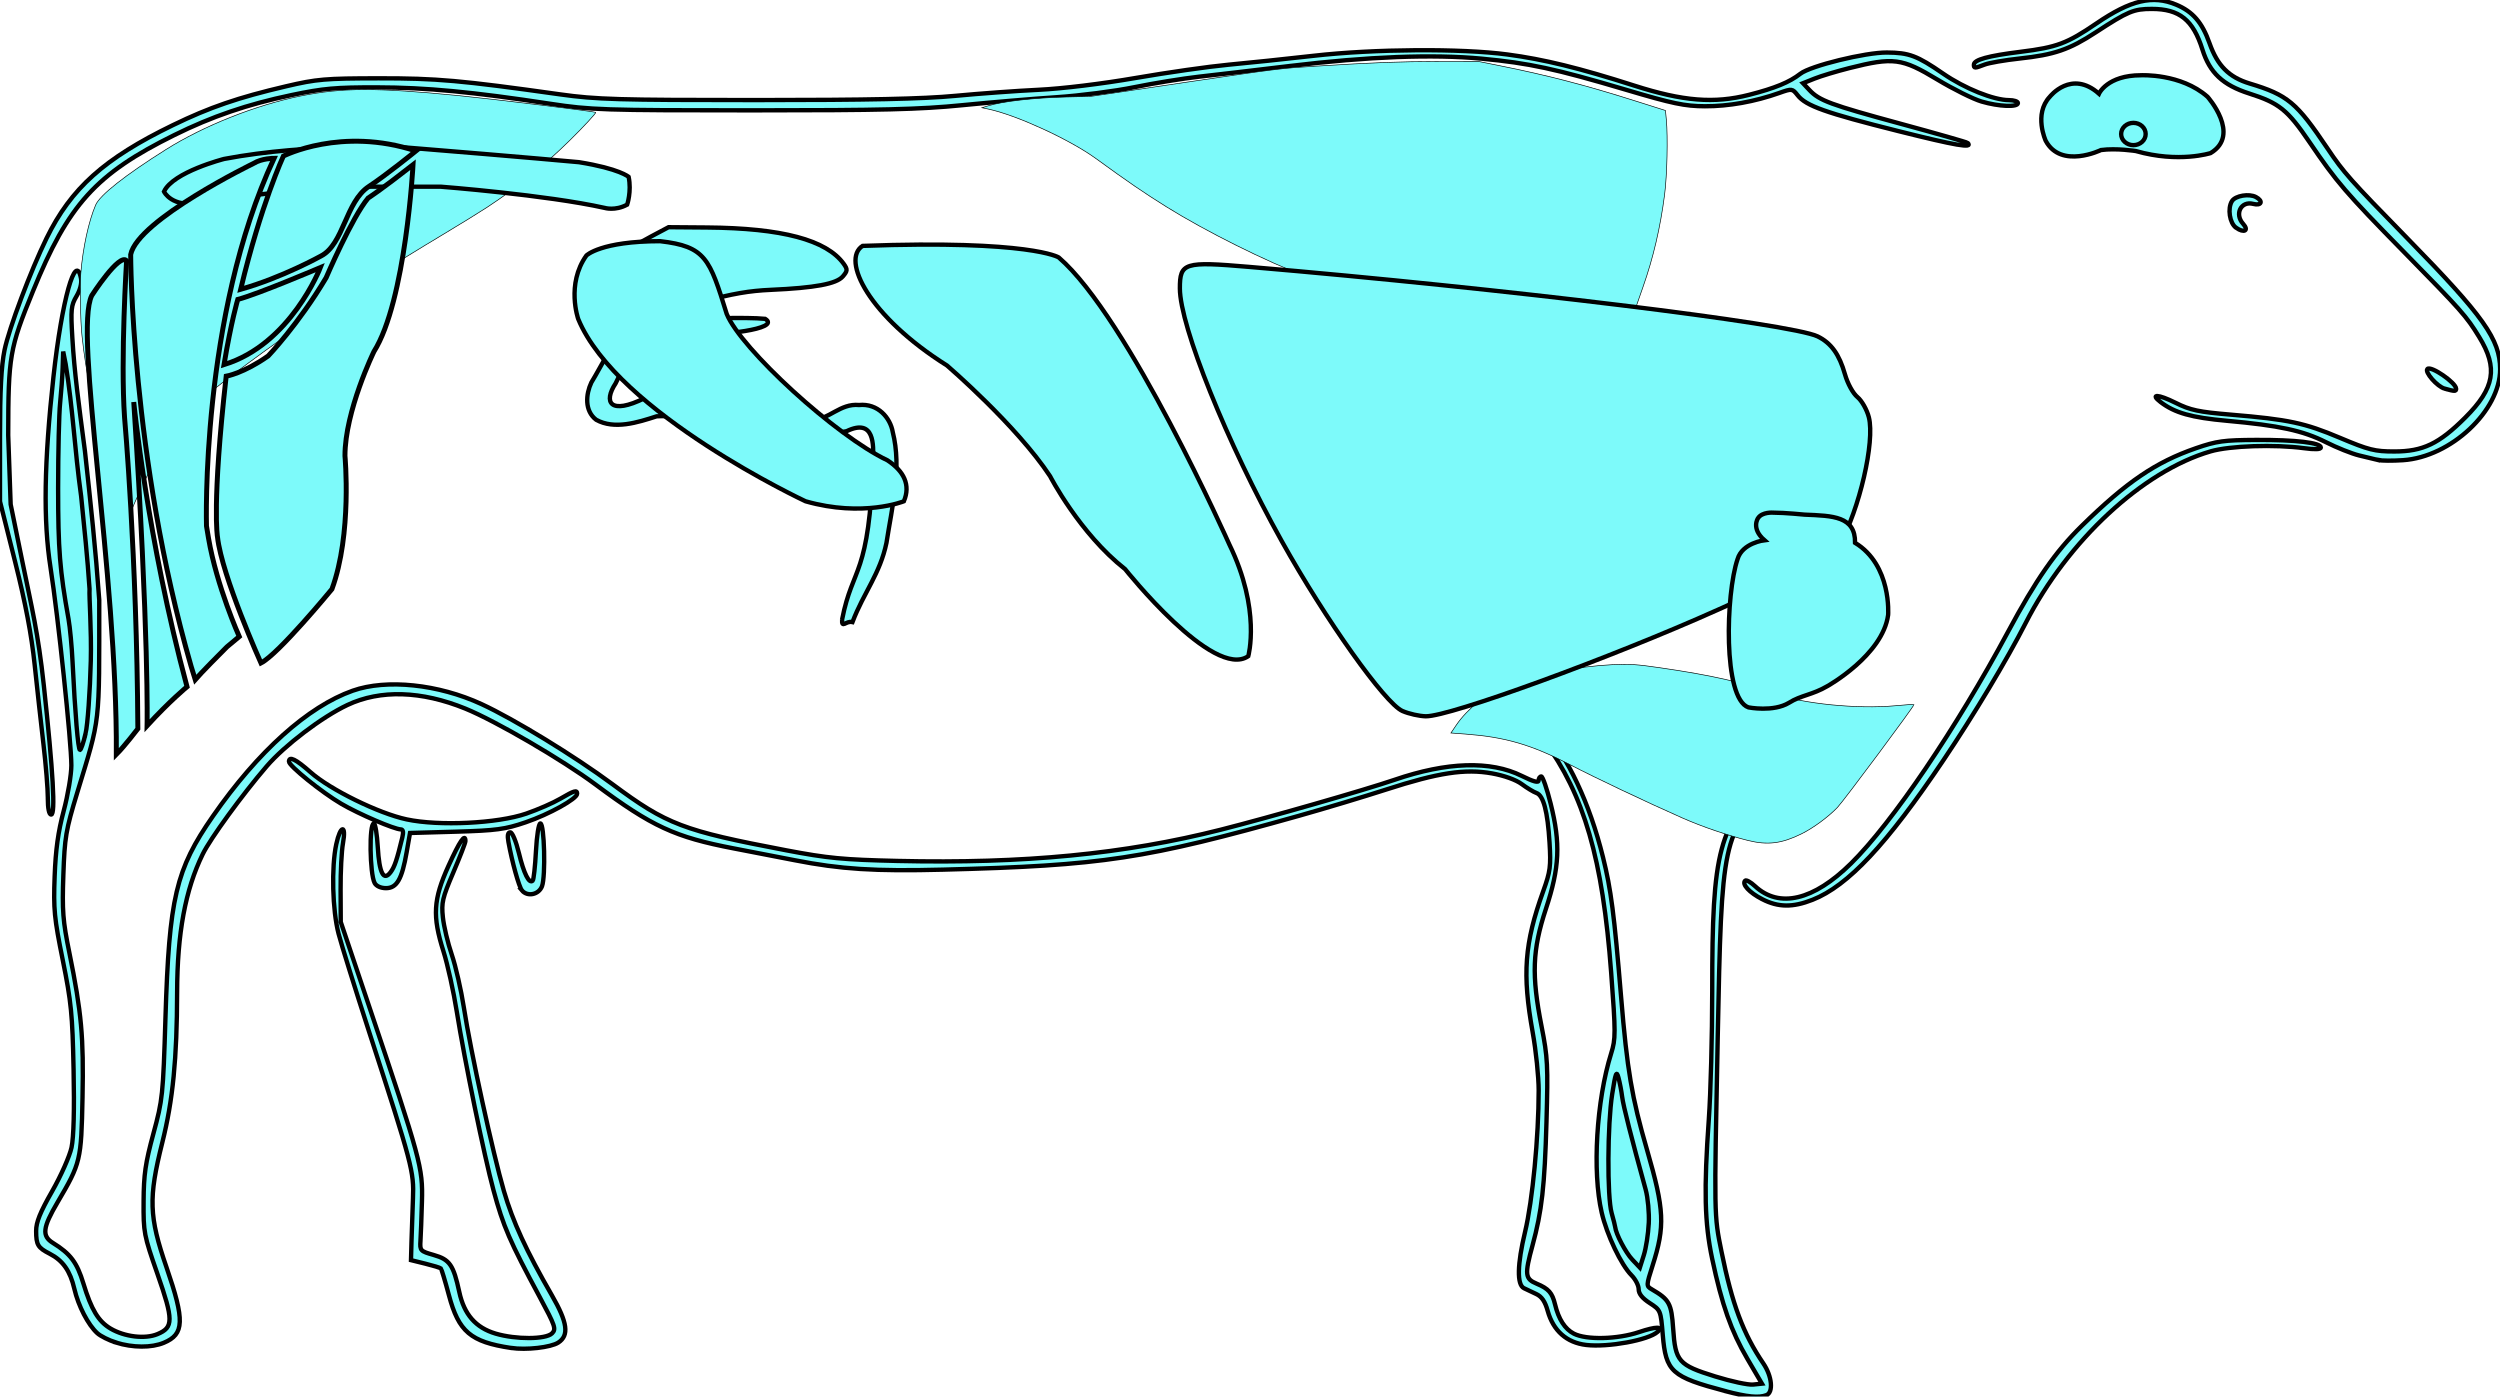 <?xml version="1.0" encoding="UTF-8" standalone="no"?>
<!-- Created with Inkscape (http://www.inkscape.org/) -->
<svg xmlns:dc="http://purl.org/dc/elements/1.1/" xmlns:cc="http://creativecommons.org/ns#" xmlns:rdf="http://www.w3.org/1999/02/22-rdf-syntax-ns#" xmlns:svg="http://www.w3.org/2000/svg" xmlns="http://www.w3.org/2000/svg" xmlns:sodipodi="http://sodipodi.sourceforge.net/DTD/sodipodi-0.dtd" xmlns:inkscape="http://www.inkscape.org/namespaces/inkscape" width="108.989" height="60.884" viewBox="0 0 108.989 60.884" preserveAspectRatio="none" id="svg2" version="1.1" inkscape:version="0.92.3 (unknown)" sodipodi:docname="bos_taurus.svg">
  <defs id="defs4"/>
  <sodipodi:namedview id="base" pagecolor="#ffffff" bordercolor="#666666" borderopacity="1.0" inkscape:pageopacity="0.0" inkscape:pageshadow="2" inkscape:zoom="5.6" inkscape:cx="-22.825758" inkscape:cy="46.162841" inkscape:document-units="px" inkscape:current-layer="LAYER_EFO" showgrid="false" inkscape:window-width="3375" inkscape:window-height="1416" inkscape:window-x="65" inkscape:window-y="24" inkscape:window-maximized="1" showguides="true" inkscape:guide-bbox="true" fit-margin-top="0" fit-margin-left="0" fit-margin-right="0" fit-margin-bottom="0"/>
  <g transform="matrix(0.882,0,0,0.882,0,-11.116)" inkscape:label="EFO" id="container" inkscape:groupmode="layer" label="EFO" groupmode="layer">
    <g id="cow_outline" style="fill:#7dfafa;fill-opacity:1" ontology="NULL">
      <path id="path855" d="m 85.284,81.363 c -2.668,-0.706 -2.945,-0.954 -3.096,-2.774 -0.101,-1.217 -0.106,-1.229 -0.647,-1.579 -0.368,-0.238 -0.545,-0.46 -0.545,-0.685 0,-0.183 -0.159,-0.491 -0.352,-0.685 -0.517,-0.517 -1.218,-1.991 -1.476,-3.104 -0.47,-2.025 -0.26,-5.538 0.469,-7.866 0.225,-0.719 0.225,-0.989 -5.86e-4,-3.997 -0.423,-5.631 -1.335,-8.78 -3.326,-11.48 -0.724,-0.983 -0.849,-1.588 -0.156,-0.757 1.373,1.646 2.414,3.857 3.079,6.54 0.398,1.607 0.552,2.791 0.893,6.887 0.304,3.651 0.527,4.965 1.285,7.582 0.859,2.963 0.897,3.763 0.271,5.719 -0.312,0.977 -0.314,1.006 -0.046,1.163 0.88,0.515 0.979,0.696 1.065,1.951 0.111,1.627 0.26,1.795 2.079,2.361 0.791,0.246 1.634,0.426 1.873,0.401 l 0.435,-0.045 -0.723,-1.235 c -0.8,-1.367 -1.251,-2.65 -1.737,-4.942 -0.374,-1.765 -0.413,-3.414 -0.164,-6.901 0.091,-1.278 0.166,-4.123 0.167,-6.322 5.84e-4,-7.036 0.293,-8.123 2.887,-10.746 1.042,-1.054 2.222,-1.806 3.326,-2.119 0.387,-0.11 0.457,0.185 0.073,0.309 -1.219,0.395 -2.118,1.011 -3.327,2.278 -2.465,2.583 -2.488,2.695 -2.687,12.601 -0.179,8.889 -0.181,8.732 0.184,10.538 0.529,2.614 1.075,4.073 2.073,5.543 0.429,0.631 0.504,1.427 0.148,1.564 -0.375,0.144 -0.944,0.088 -2.023,-0.197 z" style="fill:#7dfafa;fill-opacity:1;stroke:#000000;stroke-width:0.216;stroke-miterlimit:4;stroke-dasharray:none;stroke-opacity:1" inkscape:connector-curvature="0"/>
      <path id="path853" d="m 81.496,73.073 c 0.026,-0.52 -0.044,-1.272 -0.154,-1.671 -0.711,-2.578 -1.106,-4.137 -1.162,-4.583 -0.035,-0.282 -0.117,-0.708 -0.181,-0.945 -0.1,-0.371 -0.144,-0.258 -0.311,0.804 -0.236,1.499 -0.253,5.085 -0.027,5.886 0.09,0.32 0.169,0.629 0.174,0.688 0.034,0.34 0.515,1.259 0.841,1.605 l 0.38,0.403 0.196,-0.621 c 0.108,-0.341 0.217,-1.046 0.243,-1.565 z" style="fill:#7dfafa;fill-opacity:1;stroke:#000000;stroke-width:0.216;stroke-miterlimit:4;stroke-dasharray:none;stroke-opacity:1" inkscape:connector-curvature="0"/>
      <path id="path851" d="m 25.256,79.23 c -1.997,-0.302 -2.585,-0.802 -3.067,-2.608 -0.185,-0.693 -0.364,-1.288 -0.398,-1.322 -0.034,-0.034 -0.38,-0.14 -0.769,-0.236 l -0.708,-0.175 0.026,-0.945 c 0.014,-0.519 0.047,-1.468 0.072,-2.107 0.053,-1.324 -0.034,-1.653 -2.161,-8.212 -0.687,-2.118 -1.37,-4.309 -1.516,-4.869 -0.304,-1.158 -0.359,-3.287 -0.114,-4.426 0.205,-0.957 0.505,-0.997 0.331,-0.044 -0.069,0.38 -0.122,1.41 -0.117,2.289 l 0.008,1.599 1.393,4.142 c 2.565,7.626 2.666,7.997 2.62,9.665 -0.022,0.799 -0.055,1.679 -0.073,1.956 -0.032,0.483 -0.006,0.51 0.658,0.699 0.788,0.224 0.973,0.493 1.26,1.824 0.239,1.113 0.81,1.768 1.796,2.061 1.003,0.298 2.484,0.291 2.788,-0.012 0.213,-0.213 0.162,-0.362 -0.6,-1.78 -1.5,-2.79 -1.806,-3.497 -2.293,-5.295 -0.456,-1.681 -1.431,-6.428 -1.814,-8.826 -0.159,-0.999 -0.456,-2.339 -0.658,-2.978 -0.554,-1.746 -0.506,-2.566 0.249,-4.233 0.555,-1.226 0.836,-1.635 0.836,-1.218 0,0.08 -0.27,0.778 -0.6,1.55 -0.538,1.26 -0.591,1.486 -0.514,2.215 0.047,0.447 0.245,1.277 0.439,1.846 0.194,0.569 0.463,1.746 0.598,2.616 0.336,2.167 1.437,7.213 1.978,9.067 0.443,1.517 1.099,2.942 2.373,5.157 0.776,1.349 0.861,1.977 0.315,2.335 -0.367,0.24 -1.585,0.378 -2.337,0.264 z" style="fill:#7dfafa;fill-opacity:1;stroke:#000000;stroke-width:0.216;stroke-miterlimit:4;stroke-dasharray:none;stroke-opacity:1" inkscape:connector-curvature="0"/>
      <path id="path849" d="m 5.732,78.962 c -0.346,-0.108 -0.762,-0.316 -0.923,-0.462 -0.453,-0.41 -0.94,-1.35 -1.134,-2.191 -0.204,-0.883 -0.567,-1.401 -1.214,-1.733 -0.592,-0.303 -0.673,-0.438 -0.675,-1.13 -0.002,-0.429 0.197,-0.92 0.791,-1.962 0.436,-0.765 0.868,-1.738 0.959,-2.164 0.107,-0.502 0.143,-1.856 0.101,-3.852 -0.057,-2.739 -0.116,-3.334 -0.534,-5.404 -0.423,-2.091 -0.463,-2.509 -0.402,-4.142 0.05,-1.325 0.171,-2.201 0.447,-3.236 0.208,-0.78 0.379,-1.794 0.379,-2.253 -4.334e-4,-1.157 -0.659,-7.399 -1.03,-9.773 -0.363,-2.318 -0.318,-5.207 0.147,-9.447 0.414,-3.775 1.098,-6.215 1.359,-4.85 0.045,0.237 -0.04,0.574 -0.223,0.884 -0.266,0.451 -0.287,0.656 -0.204,2.052 0.103,1.737 0.304,3.169 0.622,5.598 0.286,2.598 0.532,4.89 0.708,7.362 -0.002,6.338 0.07,5.708 -1.086,9.52 -0.567,1.868 -0.623,2.201 -0.688,4.07 -0.063,1.784 -0.026,2.259 0.298,3.852 0.601,2.96 0.71,4.159 0.649,7.156 -0.063,3.119 -0.09,3.229 -1.233,5.174 -0.739,1.256 -0.785,1.664 -0.227,2.01 0.867,0.537 1.188,0.965 1.502,1.998 0.396,1.303 0.743,1.879 1.347,2.235 0.693,0.409 1.705,0.528 2.315,0.273 0.796,-0.333 0.796,-0.691 1.05e-4,-2.973 -0.672,-1.925 -0.695,-2.045 -0.685,-3.59 0.008,-1.331 0.089,-1.891 0.483,-3.343 0.458,-1.687 0.478,-1.876 0.598,-5.741 0.184,-5.933 0.51,-7.314 2.346,-9.956 2.226,-3.202 4.695,-5.418 6.911,-6.201 1.67,-0.59 4.229,-0.323 6.367,0.664 1.62,0.749 4.596,2.569 6.467,3.955 2.698,2 3.481,2.298 8.578,3.268 2.074,0.395 2.814,0.466 5.52,0.528 6.241,0.143 11.227,-0.34 15.988,-1.548 2.399,-0.609 7.131,-1.968 8.575,-2.463 2.595,-0.89 4.745,-0.956 6.286,-0.193 0.585,0.289 0.836,0.356 0.836,0.221 0,-0.106 0.058,-0.193 0.129,-0.193 0.071,0 0.28,0.605 0.465,1.345 0.495,1.984 0.443,3.142 -0.237,5.205 -0.668,2.03 -0.714,3.269 -0.213,5.805 0.302,1.53 0.323,1.929 0.243,4.724 -0.091,3.19 -0.229,4.41 -0.691,6.102 -0.394,1.442 -0.371,1.65 0.207,1.891 0.587,0.245 0.769,0.45 0.906,1.019 0.178,0.74 0.487,1.22 0.931,1.45 0.617,0.319 2.157,0.282 3.224,-0.078 0.835,-0.281 1.217,-0.285 0.914,-0.01 -0.451,0.409 -2.444,0.774 -3.528,0.647 -0.966,-0.114 -1.627,-0.699 -1.903,-1.683 -0.131,-0.469 -0.294,-0.708 -0.569,-0.836 -0.212,-0.099 -0.484,-0.227 -0.604,-0.286 -0.353,-0.173 -0.333,-1.169 0.055,-2.788 0.367,-1.532 0.672,-4.7 0.672,-6.987 0,-0.674 -0.133,-1.965 -0.296,-2.87 -0.521,-2.891 -0.408,-4.396 0.521,-6.981 0.351,-0.976 0.383,-1.227 0.312,-2.398 -0.094,-1.547 -0.302,-2.332 -0.648,-2.454 -0.139,-0.049 -0.466,-0.247 -0.727,-0.44 -0.286,-0.212 -0.871,-0.422 -1.473,-0.529 -1.329,-0.237 -2.645,-0.037 -5.222,0.797 -1.093,0.354 -3.033,0.938 -4.312,1.298 -7.605,2.141 -9.716,2.461 -17.591,2.663 -3.389,0.087 -5.064,-0.019 -7.336,-0.465 -0.6,-0.118 -1.956,-0.38 -3.014,-0.584 -2.915,-0.56 -4.039,-1.08 -6.833,-3.159 -1.637,-1.218 -4.937,-3.142 -6.437,-3.753 -2.167,-0.882 -4.199,-0.944 -5.824,-0.178 -1.261,0.595 -3.097,1.988 -3.995,3.034 -1.218,1.418 -2.779,3.563 -3.161,4.345 -0.857,1.754 -1.256,3.911 -1.263,6.82 -0.007,3.295 -0.209,5.338 -0.733,7.43 -0.689,2.748 -0.658,3.651 0.209,6.169 0.907,2.634 0.884,3.302 -0.133,3.727 -0.607,0.254 -1.534,0.249 -2.367,-0.01 z" style="fill:#7dfafa;fill-opacity:1;stroke:#000000;stroke-width:0.216;stroke-miterlimit:4;stroke-dasharray:none;stroke-opacity:1" inkscape:connector-curvature="0"/>
      <path id="path847" d="m 4.23,48.864 c 0.103,-0.445 0.219,-2.063 0.258,-3.597 0.038,-1.534 -0.087,-3.132 -0.062,-3.552 -0.099,-1.516 -0.262,-3.063 -0.416,-4.586 -0.329,-2.386 -0.402,-4.291 -0.764,-6.528 l -0.123,-0.622 -0.026,0.799 c -0.014,0.44 -0.071,1.225 -0.125,1.744 -0.054,0.52 -0.099,2.416 -0.099,4.215 0,3.03 0.081,4.053 0.515,6.468 0.072,0.4 0.161,1.348 0.198,2.107 0.128,2.598 0.276,4.36 0.366,4.36 0.05,0 0.175,-0.364 0.278,-0.808 z" style="fill:#7dfafa;fill-opacity:1;stroke:#000000;stroke-width:0.216;stroke-miterlimit:4;stroke-dasharray:none;stroke-opacity:1" inkscape:connector-curvature="0"/>
      <path id="path845" d="m 87.104,57.049 c -0.641,-0.328 -1.02,-0.74 -0.844,-0.916 0.052,-0.052 0.271,0.07 0.488,0.271 1.197,1.11 2.892,0.708 4.746,-1.124 2.036,-2.011 5.192,-6.668 7.755,-11.442 1.393,-2.594 2.351,-3.971 3.644,-5.239 2.216,-2.172 3.661,-3.155 5.646,-3.841 1.02,-0.353 1.386,-0.403 2.98,-0.41 1.949,-0.009 3.198,0.137 3.198,0.374 0,0.095 -0.295,0.107 -0.836,0.034 -1.446,-0.195 -3.668,-0.119 -4.615,0.157 -3.357,0.979 -7.064,4.417 -9.134,8.471 -0.936,1.833 -2.562,4.547 -4.062,6.778 -2.811,4.181 -4.724,6.224 -6.479,6.916 -0.979,0.386 -1.693,0.378 -2.487,-0.029 z" style="fill:#7dfafa;fill-opacity:1;stroke:#000000;stroke-width:0.216;stroke-miterlimit:4;stroke-dasharray:none;stroke-opacity:1" inkscape:connector-curvature="0"/>
      <path id="path843" d="m 25.796,56.613 c -0.145,-0.175 -0.491,-1.421 -0.666,-2.398 -0.058,-0.322 -0.028,-0.472 0.093,-0.471 0.1,0 0.287,0.452 0.427,1.032 0.244,1.01 0.505,1.532 0.68,1.357 0.049,-0.048 0.121,-0.705 0.161,-1.459 0.041,-0.77 0.136,-1.371 0.218,-1.37 0.198,0 0.266,2.618 0.081,3.105 -0.16,0.42 -0.722,0.535 -0.995,0.204 z" style="fill:#7dfafa;fill-opacity:1;stroke:#000000;stroke-width:0.216;stroke-miterlimit:4;stroke-dasharray:none;stroke-opacity:1" inkscape:connector-curvature="0"/>
      <path id="path841" d="m 18.518,56.25 c -0.243,-0.456 -0.276,-2.943 -0.039,-2.943 0.07,0 0.157,0.526 0.194,1.168 0.075,1.292 0.288,1.706 0.637,1.235 0.194,-0.262 0.309,-0.606 0.576,-1.712 0.064,-0.266 0.039,-0.4 -0.076,-0.4 -0.313,0 -2.081,-0.761 -2.943,-1.266 -0.96,-0.563 -2.584,-1.872 -2.584,-2.083 0,-0.287 0.338,-0.121 1.067,0.524 0.973,0.862 3.368,2.037 4.754,2.332 1.598,0.341 4.494,0.201 5.906,-0.286 0.574,-0.198 1.332,-0.529 1.684,-0.736 0.691,-0.405 0.833,-0.447 0.833,-0.245 0,0.247 -1.383,1.014 -2.544,1.41 -1.02,0.348 -1.443,0.406 -3.44,0.463 l -2.277,0.065 -0.166,0.951 c -0.232,1.334 -0.486,1.776 -1.02,1.776 -0.258,0 -0.481,-0.101 -0.563,-0.254 z" style="fill:#7dfafa;fill-opacity:1;stroke:#000000;stroke-width:0.216;stroke-miterlimit:4;stroke-dasharray:none;stroke-opacity:1" inkscape:connector-curvature="0"/>
      <path id="path839" d="m 2.364,52.051 c 0,-0.451 -0.097,-1.644 -0.215,-2.653 -0.118,-1.008 -0.315,-2.784 -0.437,-3.947 -0.154,-1.464 -0.451,-3.029 -0.967,-5.087 L 0,37.391 4.336e-4,34.193 c 2.93e-4,-2.303 0.063,-3.503 0.224,-4.288 0.218,-1.064 1.292,-3.923 2.075,-5.522 1.213,-2.478 2.852,-3.946 6.242,-5.592 1.826,-0.886 3.212,-1.363 5.596,-1.922 1.52,-0.357 1.935,-0.392 4.578,-0.395 2.88,-0.003 4.037,0.1 8.977,0.795 1.774,0.25 2.867,0.281 9.665,0.281 5.532,-2.9e-4 8.272,-0.058 9.845,-0.208 1.199,-0.114 3.063,-0.25 4.142,-0.301 1.156,-0.055 3.126,-0.295 4.796,-0.585 1.559,-0.27 3.619,-0.565 4.578,-0.654 0.959,-0.089 2.856,-0.288 4.215,-0.442 2.996,-0.34 7.289,-0.368 9.575,-0.064 1.806,0.24 3.56,0.671 6.268,1.538 2.417,0.774 3.955,0.897 5.681,0.455 1.282,-0.329 1.99,-0.62 2.531,-1.041 0.506,-0.393 3.206,-1.056 4.277,-1.049 1.099,0.007 1.492,0.154 2.779,1.042 1.065,0.734 2.498,1.311 3.258,1.311 0.242,0 0.441,0.065 0.441,0.145 0,0.215 -0.939,0.176 -1.794,-0.074 -0.412,-0.12 -1.399,-0.611 -2.194,-1.09 -1.758,-1.06 -2.165,-1.113 -4.346,-0.564 -0.627,0.158 -1.399,0.391 -1.715,0.517 l -0.576,0.23 0.316,0.336 c 0.491,0.523 1.029,0.722 4.511,1.668 1.787,0.486 3.278,0.912 3.313,0.947 0.278,0.278 -0.57,0.133 -3.431,-0.585 -3.606,-0.905 -4.561,-1.245 -4.973,-1.769 -0.263,-0.335 -0.283,-0.337 -0.903,-0.117 -1.208,0.43 -2.51,0.664 -3.68,0.659 -0.997,-0.004 -1.592,-0.128 -3.919,-0.82 -3.473,-1.032 -4.785,-1.315 -7.115,-1.532 -2.428,-0.226 -5.607,-0.105 -9.466,0.36 -1.679,0.202 -3.706,0.441 -4.506,0.53 -0.799,0.09 -2.238,0.324 -3.198,0.52 -0.959,0.197 -2.693,0.42 -3.852,0.496 -1.159,0.076 -3.252,0.253 -4.651,0.393 -2.078,0.208 -3.981,0.255 -10.392,0.255 -7.371,6e-5 -7.977,-0.02 -9.956,-0.322 -3.865,-0.59 -6.156,-0.808 -8.575,-0.813 -2.05,-0.004 -2.664,0.05 -4.23,0.38 -2.189,0.46 -3.931,1.054 -5.799,1.979 -3.87,1.915 -5.234,3.422 -6.985,7.72 -1.155,2.834 -1.216,3.188 -1.222,7.117 l 0.121,3.416 0.579,2.834 c 0.468,2.294 0.775,3.483 1.059,6.104 0.463,4.285 0.583,6.395 0.364,6.395 -0.105,0 -0.166,-0.302 -0.166,-0.819 z" style="fill:#7dfafa;fill-opacity:1;stroke:#000000;stroke-width:0.216;stroke-miterlimit:4;stroke-dasharray:none;stroke-opacity:1" inkscape:connector-curvature="0"/>
      <path id="path837" d="m 117.55,35.343 c -0.16,-0.038 -0.585,-0.141 -0.945,-0.228 -0.36,-0.087 -1.1,-0.383 -1.645,-0.658 -1.129,-0.569 -2.305,-0.823 -4.882,-1.054 -1.756,-0.157 -2.585,-0.391 -3.284,-0.926 -0.541,-0.415 -0.125,-0.394 0.739,0.036 0.733,0.366 1.137,0.452 2.749,0.587 2.844,0.239 3.631,0.406 5.378,1.144 1.424,0.601 1.718,0.675 2.689,0.675 1.412,0 2.208,-0.381 3.504,-1.677 1.458,-1.458 1.628,-2.448 0.685,-3.986 -0.634,-1.034 -0.862,-1.291 -3.737,-4.22 -2.864,-2.917 -3.299,-3.424 -4.661,-5.428 -1.071,-1.575 -1.49,-1.912 -2.964,-2.382 -1.304,-0.416 -1.954,-1.025 -2.312,-2.167 -0.461,-1.472 -1.136,-2.015 -2.505,-2.015 -0.896,0 -1.171,0.115 -2.769,1.158 -1.309,0.855 -2.052,1.11 -3.772,1.295 -0.719,0.078 -1.492,0.211 -1.717,0.297 -0.504,0.192 -0.536,0.193 -0.536,0.007 0,-0.245 0.7,-0.438 2.32,-0.639 1.786,-0.222 2.281,-0.408 3.741,-1.403 1.691,-1.153 2.78,-1.409 3.936,-0.926 0.825,0.344 1.288,0.881 1.652,1.912 0.39,1.104 0.96,1.676 1.975,1.984 1.891,0.572 2.322,0.931 3.86,3.219 0.806,1.199 1.098,1.527 3.957,4.45 3.761,3.845 4.567,4.982 4.571,6.451 0.005,2.056 -2.436,4.344 -4.799,4.5 -0.515,0.034 -1.068,0.031 -1.228,-0.008 z" style="fill:#7dfafa;fill-opacity:1;stroke:#000000;stroke-width:0.216;stroke-miterlimit:4;stroke-dasharray:none;stroke-opacity:1" inkscape:connector-curvature="0"/>
      <path id="path835" d="m 120.834,31.814 c -0.369,-0.103 -1,-0.824 -0.852,-0.973 0.175,-0.175 1.42,0.684 1.42,0.979 0,0.134 -0.066,0.134 -0.568,-0.007 z" style="fill:#7dfafa;fill-opacity:1;stroke:#000000;stroke-width:0.216;stroke-miterlimit:4;stroke-dasharray:none;stroke-opacity:1" inkscape:connector-curvature="0"/>
      <path id="path871" d="m 110.525,23.86 c -0.319,-0.223 -0.431,-0.958 -0.202,-1.319 0.17,-0.267 0.846,-0.38 1.186,-0.198 0.372,0.199 0.272,0.445 -0.137,0.338 -0.604,-0.158 -0.937,0.501 -0.498,0.986 0.301,0.333 0.05,0.473 -0.349,0.193 z" style="fill:#7dfafa;fill-opacity:1;stroke:#000000;stroke-width:0.216;stroke-miterlimit:4;stroke-dasharray:none;stroke-opacity:1" inkscape:connector-curvature="0"/>
    </g>
    <g transform="matrix(0.145,0,0,0.145,-16.98,-7.769)" style="fill:#7dfafa;fill-opacity:1;stroke:#000000;stroke-width:0.216;stroke-miterlimit:4;stroke-dasharray:none;stroke-opacity:1" inkscape:label="UBERON_0001013" id="adipose.tissue" label="UBERON_0001013" ontology="UBERON_0001013">
      <path d="M 156.809,320.787 C 156.799,313.882 156.556,309.547 155.918,304.893 155.411,301.194 154.986,299.481 153.097,293.54 149.196,281.27 146.425,267.967 145.047,254.901 144.492,249.637 144.279,238.073 144.653,233.562 145.372,224.901 147.329,215.926 149.709,210.373 151.15,207.01 159.796,200.189 173.675,191.465 186.567,183.361 204.234,176.34 219.555,173.231 233.745,170.352 245.204,170.32 273.349,173.083 284.634,174.191 319.725,178.476 320.162,178.799 320.423,178.992 316.113,183.645 311.173,188.503 302.519,197.015 293.161,204.585 283.236,211.102 280.574,212.85 273.794,217.033 268.168,220.398 235.457,239.964 205.496,260.457 184.762,277.444 180.363,281.048 179.415,282.097 176.374,286.721 169.767,296.77 164.072,308.341 158.538,322.96 L 156.818,327.506 156.809,320.787 156.809,320.787 Z" id="path3052" inkscape:connector-curvature="0" style="fill:#7dfafa;fill-opacity:1;stroke:#000000;stroke-width:0.216;stroke-miterlimit:4;stroke-dasharray:none;stroke-opacity:1"/>
      <path d="M 712.989,427.007 C 706.057,425.284 697.231,422.26 690.679,419.364 678.233,413.862 660.99,405.687 652.337,401.186 639.265,394.386 630.223,391.737 616.639,390.729 L 611.707,390.363 613.516,387.681 C 617.184,382.241 624.729,376.011 630.991,373.25 636.316,370.903 655.514,367.589 666.775,367.072 672.621,366.804 674.925,366.953 682.937,368.117 700.56,370.676 711.182,373.08 721.9,376.935 731.522,380.396 750.251,382.273 763.192,381.074 766.635,380.754 769.511,380.555 769.581,380.63 769.846,380.912 745.484,413.644 743.424,415.774 740.23,419.076 735.194,422.77 731.186,424.749 724.448,428.077 719.676,428.669 712.989,427.007 L 712.989,427.007 Z" id="path3056" inkscape:connector-curvature="0" style="fill:#7dfafa;fill-opacity:1;stroke:#000000;stroke-width:0.216;stroke-miterlimit:4;stroke-dasharray:none;stroke-opacity:1"/>
      <path d="M 641.312,256.052 C 622.616,252.602 600.619,246.938 574.884,238.947 570.268,237.513 564.803,235.705 562.741,234.929 548.832,229.691 528.256,219.437 514.705,210.989 507.024,206.2 501.73,202.576 490.688,194.545 481.787,188.071 463.593,179.709 453.991,177.678 L 451.848,177.225 453.818,176.61 C 458.837,175.041 469.478,173.828 480.598,173.556 L 488.991,173.351 521.134,168.585 C 552.383,163.953 553.604,163.8 565.062,163.087 585.82,161.795 594.05,161.482 607.741,161.466 L 621.134,161.45 627.919,162.81 C 644.796,166.192 657.656,169.544 675.659,175.253 L 684.828,178.16 685.124,181.234 C 685.689,187.114 685.391,200.213 684.542,206.807 683.094,218.042 680.674,228.391 677.172,238.32 676.08,241.417 675.106,244.207 675.008,244.521 674.563,245.937 664.435,251.056 657.891,253.171 651.5,255.237 643.978,256.545 641.312,256.052 L 641.312,256.052 Z" id="path3060" inkscape:connector-curvature="0" style="fill:#7dfafa;fill-opacity:1;stroke:#000000;stroke-width:0.216;stroke-miterlimit:4;stroke-dasharray:none;stroke-opacity:1"/>
    </g>
    <path sodipodi:nodetypes="ccccccccccccccccccccc" inkscape:connector-curvature="0" id="duodenum" d="M 41.625,43.216 C 42.156,40.504 42.957,41.201 43.164,35.296 43.161,34.644 43.256,33.24 41.845,33.916 40.917,34.067 40.051,34.657 39.101,34.333 36.88,33.974 33.912,33.067 32.456,33.181 31.521,33.485 30.367,33.853 29.467,33.352 28.887,32.91 28.954,32.092 29.229,31.51 29.811,30.558 30.25,29.497 31.156,28.72 31.888,28.434 32.749,28.496 33.538,28.397 34.442,28.35 36.923,28.271 37.821,28.363 38.671,28.884 35.349,29.198 34.841,29.088 33.806,29.098 32.729,29.182 31.761,29.541 31.08,30.06 30.784,30.855 30.429,31.552 29.817,32.478 30.14,33.14 31.877,32.276 32.705,32.071 33.751,32.4 34.565,32.489 36.44,32.787 38.18,33.402 40.112,33.388 40.974,33.343 41.527,32.533 42.46,32.622 43.39,32.53 44.007,33.252 44.127,33.959 44.579,35.747 44.095,37.645 43.816,39.436 43.497,40.972 42.706,41.859 42.136,43.352 41.804,43.272 41.596,43.705 41.625,43.215 Z" style="fill:#7dfafa;fill-opacity:1;stroke:#000000;stroke-width:0.216;stroke-miterlimit:4;stroke-dasharray:none;stroke-opacity:1" inkscape:label="UBERON_0002114" nodetypes="ccccccccccccccccccccc" connector-curvature="0" label="UBERON_0002114" ontology="UBERON_0002114"/>
    <path inkscape:label="UBERON_0000955" inkscape:connector-curvature="0" id="brain" d="M 109.266,20.17 C 110.784,19.259 109.114,17.386 109.114,17.386 107.798,16.222 105.824,16.323 105.824,16.323 104.153,16.323 103.748,17.235 103.748,17.235 102.381,16.02 101.318,17.386 101.318,17.386 100.509,18.247 101.116,19.563 101.116,19.563 101.875,20.98 103.849,20.019 103.849,20.019 104.609,19.917 105.57,20.069 105.57,20.069 107.696,20.677 109.266,20.17 109.266,20.17 Z" style="fill:#7dfafa;fill-opacity:1;stroke:#000000;stroke-width:0.216;stroke-miterlimit:4;stroke-dasharray:none;stroke-opacity:1" label="UBERON_0000955" connector-curvature="0" ontology="UBERON_0000955"/>
    <ellipse ry="0.551" rx="0.606" cy="19.227" cx="105.45" inkscape:label="UBERON_0001898" id="hypothalamus" style="fill:#7dfafa;fill-opacity:1;stroke:#000000;stroke-width:0.216;stroke-miterlimit:4;stroke-dasharray:none;stroke-opacity:1" label="UBERON_0001898" ontology="UBERON_0001898"/>
    <path inkscape:label="UBERON_0002113" inkscape:connector-curvature="0" id="kidney" d="M 31.827,27.752 C 31.157,27.329 30.69,26.657 30.584,25.96 30.492,25.359 30.821,25.016 32.19,24.288 L 33.046,23.833 34.94,23.848 C 38.649,23.876 40.854,24.462 41.704,25.645 41.9,25.918 41.894,25.996 41.658,26.269 41.34,26.636 40.286,26.832 38.11,26.929 37.015,26.978 36.246,27.112 34.634,27.536 33.496,27.835 32.525,28.086 32.477,28.093 32.429,28.101 32.137,27.947 31.827,27.752 Z" style="fill:#7dfafa;fill-opacity:1;stroke:#000000;stroke-width:0.216;stroke-miterlimit:4;stroke-dasharray:none;stroke-opacity:1" label="UBERON_0002113" connector-curvature="0" ontology="UBERON_0002113"/>
    <path inkscape:label="UBERON_0002048" inkscape:connector-curvature="0" id="lung" d="M 69.32,47.747 C 68.461,47.374 65.526,43.242 63.351,39.345 60.65,34.504 58.319,28.719 58.319,26.857 58.319,25.586 58.528,25.521 61.739,25.795 74.443,26.878 88.558,28.604 89.842,29.231 90.51,29.558 90.913,30.116 91.193,31.104 91.323,31.563 91.59,32.049 91.811,32.231 92.025,32.408 92.279,32.856 92.374,33.228 92.683,34.43 91.902,37.814 90.923,39.518 90.574,40.125 89.687,40.601 84.925,42.737 79.587,45.132 71.656,48.025 70.477,48.008 70.16,48.003 69.639,47.886 69.32,47.747 L 69.32,47.747 Z" style="fill:#7dfafa;fill-opacity:1;stroke:#000000;stroke-width:0.216;stroke-miterlimit:4;stroke-dasharray:none;stroke-opacity:1" label="UBERON_0002048" connector-curvature="0" ontology="UBERON_0002048"/>
    <path inkscape:label="UBERON_0001155" inkscape:connector-curvature="0" id="colon" d="M 8.106,22.073 C 8.552,21.104 11.079,20.459 11.079,20.459 15.316,19.652 20.073,19.894 20.073,19.894 26.019,20.378 28.62,20.62 28.62,20.62 30.627,20.943 31.073,21.346 31.073,21.346 31.222,22.073 30.999,22.718 30.999,22.718 30.404,23.041 29.884,22.879 29.884,22.879 26.985,22.234 21.782,21.831 21.782,21.831 L 18.289,21.831 C 13.829,21.911 9.89,22.637 9.89,22.637 8.478,22.879 8.106,22.073 8.106,22.073 Z" style="fill:#7dfafa;fill-opacity:1;stroke:#000000;stroke-width:0.216;stroke-miterlimit:4;stroke-dasharray:none;stroke-opacity:1" label="UBERON_0001155" connector-curvature="0" ontology="UBERON_0001155"/>
    <path inkscape:label="UBERON_0000948" sodipodi:nodetypes="ccccccccccc" inkscape:connector-curvature="0" id="heart" d="M 91.693,39.434 C 93.512,40.536 93.327,42.999 93.327,42.999 93.057,44.992 90.329,46.515 90.329,46.515 89.578,46.956 89.022,46.964 88.426,47.341 87.651,47.811 86.422,47.568 86.422,47.568 85.153,47.127 85.303,41.942 85.883,40.244 86.119,39.434 87.213,39.305 87.213,39.305 86.54,38.721 86.893,38.219 86.893,38.219 87.095,37.895 87.651,37.943 87.651,37.943 88.224,37.943 89.2,38.041 89.2,38.041 90.597,38.099 91.707,38.116 91.693,39.434 Z" style="fill:#7dfafa;fill-opacity:1;stroke:#000000;stroke-width:0.216;stroke-miterlimit:4;stroke-dasharray:none;stroke-opacity:1" label="UBERON_0000948" nodetypes="ccccccccccc" connector-curvature="0" ontology="UBERON_0000948"/>
    <path inkscape:label="UBERON_0002107" sodipodi:nodetypes="cccccccc" inkscape:connector-curvature="0" id="liver" d="M 42.636,24.757 C 50.945,24.452 52.33,25.327 52.33,25.327 55.768,28.286 60.765,39.517 60.765,39.517 62.342,42.75 61.7,45.036 61.7,45.036 59.977,46.23 55.611,40.734 55.611,40.734 53.36,38.966 51.903,36.14 51.903,36.14 50.249,33.63 46.81,30.671 46.81,30.671 42.926,28.229 41.569,25.444 42.636,24.757 Z" style="fill:#7dfafa;fill-opacity:1;stroke:#000000;stroke-width:0.216;stroke-miterlimit:4;stroke-dasharray:none;stroke-opacity:1" label="UBERON_0002107" nodetypes="cccccccc" connector-curvature="0" ontology="UBERON_0002107"/>
    <g style="fill:#7dfafa;fill-opacity:1;stroke:#000000;stroke-width:0.216;stroke-miterlimit:4;stroke-dasharray:none;stroke-opacity:1" inkscape:label="UBERON_0014892" id="skeletal.muscle.organ" transform="translate(-5.513,-655.166)" label="UBERON_0014892" ontology="UBERON_0014892">
      <path d="M 5,20.438 C 4.202,22.04 6.117,32.515 6.071,40.438 6.429,40.08 7.009,39.321 7.009,39.321 6.964,31.777 6.429,25.75 6.429,25.75 6.25,23.161 6.518,18.92 6.518,18.92 6.205,18.562 5,20.438 5,20.438 Z" id="path3947" inkscape:connector-curvature="0" transform="matrix(1.134,0,0,1.134,4.379,659.2)" sodipodi:nodetypes="cccccc" style="fill:#7dfafa;fill-opacity:1;stroke:#000000;stroke-width:0.216;stroke-miterlimit:4;stroke-dasharray:none;stroke-opacity:1"/>
      <path d="M 6.696,18.652 C 7.009,17.134 12.054,14.679 12.054,14.679 12.411,14.455 12.946,14.455 12.946,14.455 9.732,21.33 10,30.482 10,30.482 L 10,30.482 10.089,31.018 C 10.446,33.116 11.429,35.304 11.429,35.304 L 11.429,35.304 10.893,35.75 C 9.777,36.866 9.509,37.179 9.509,37.179 L 9.509,37.179 9.33,36.598 C 6.696,27.446 6.696,18.652 6.696,18.652 Z" id="path3949" inkscape:connector-curvature="0" transform="matrix(1.134,0,0,1.134,4.379,659.2)" style="fill:#7dfafa;fill-opacity:1;stroke:#000000;stroke-width:0.216;stroke-miterlimit:4;stroke-dasharray:none;stroke-opacity:1"/>
      <path d="M 7.411,39.188 C 8.393,38.116 9.152,37.491 9.152,37.491 7.411,31.018 6.83,25.08 6.83,25.08 7.5,35.304 7.411,39.188 7.411,39.188 Z" id="path3951" inkscape:connector-curvature="0" transform="matrix(1.134,0,0,1.134,4.379,659.2)" style="fill:#7dfafa;fill-opacity:1;stroke:#000000;stroke-width:0.216;stroke-miterlimit:4;stroke-dasharray:none;stroke-opacity:1"/>
      <path d="M 14.963,19.22 C 14.963,19.22 13.669,22.566 10.764,23.45 11.08,21.556 11.364,20.608 11.364,20.608 12.217,20.388 14.963,19.22 14.963,19.22 Z" id="path3953" inkscape:connector-curvature="0" transform="matrix(1.134,0,0,1.134,4.379,659.2)" sodipodi:nodetypes="cccc" style="fill:#7dfafa;fill-opacity:1;stroke:#000000;stroke-width:0.216;stroke-miterlimit:4;stroke-dasharray:none;stroke-opacity:1"/>
      <path d="M 13.353,14.358 C 13.353,14.358 12.374,16.473 11.49,20.167 13.29,19.661 14.994,18.714 14.994,18.714 15.983,18.202 16.062,16.349 17.078,15.684 17.804,15.21 19.13,14.137 19.13,14.137 15.878,13.064 13.353,14.358 13.353,14.358 Z" id="path3955" inkscape:connector-curvature="0" transform="matrix(1.134,0,0,1.134,4.379,659.2)" sodipodi:nodetypes="cccccc" style="fill:#7dfafa;fill-opacity:1;stroke:#000000;stroke-width:0.216;stroke-miterlimit:4;stroke-dasharray:none;stroke-opacity:1"/>
      <path d="M 10.859,23.955 C 10.228,29.574 10.48,30.963 10.48,30.963 10.67,32.667 12.374,36.455 12.374,36.455 13.132,36.076 15.468,33.235 15.468,33.235 16.352,30.836 16.036,27.427 16.036,27.427 16.036,25.47 17.299,22.881 17.299,22.881 18.688,20.672 19.003,14.737 19.003,14.737 17.551,15.873 17.046,16.189 17.046,16.189 16.352,17.01 15.215,19.661 15.215,19.661 14.016,21.682 12.69,23.071 12.69,23.071 11.617,23.828 10.859,23.955 10.859,23.955 Z" id="path3957" inkscape:connector-curvature="0" transform="matrix(1.134,0,0,1.134,4.379,659.2)" sodipodi:nodetypes="ccccccccccc" style="fill:#7dfafa;fill-opacity:1;stroke:#000000;stroke-width:0.216;stroke-miterlimit:4;stroke-dasharray:none;stroke-opacity:1"/>
    </g>
    <path inkscape:label="UBERON_0002016" sodipodi:nodetypes="cccccccc" inkscape:connector-curvature="0" id="pulmonary.vein" d="M 32.629,24.524 C 29.693,24.524 28.985,25.232 28.985,25.232 27.972,26.65 28.58,28.371 28.58,28.371 30.503,33.028 39.817,37.381 39.817,37.381 42.652,38.191 44.676,37.381 44.676,37.381 45.019,36.573 44.679,35.892 43.866,35.356 41.325,34.159 36.619,29.844 35.919,28.118 35.076,25.389 34.877,24.784 32.629,24.524 Z" style="fill:#7dfafa;fill-opacity:1;stroke:#000000;stroke-width:0.216;stroke-miterlimit:4;stroke-dasharray:none;stroke-opacity:1" label="UBERON_0002016" nodetypes="cccccccc" connector-curvature="0" ontology="UBERON_0002016"/>
  </g>
</svg>
